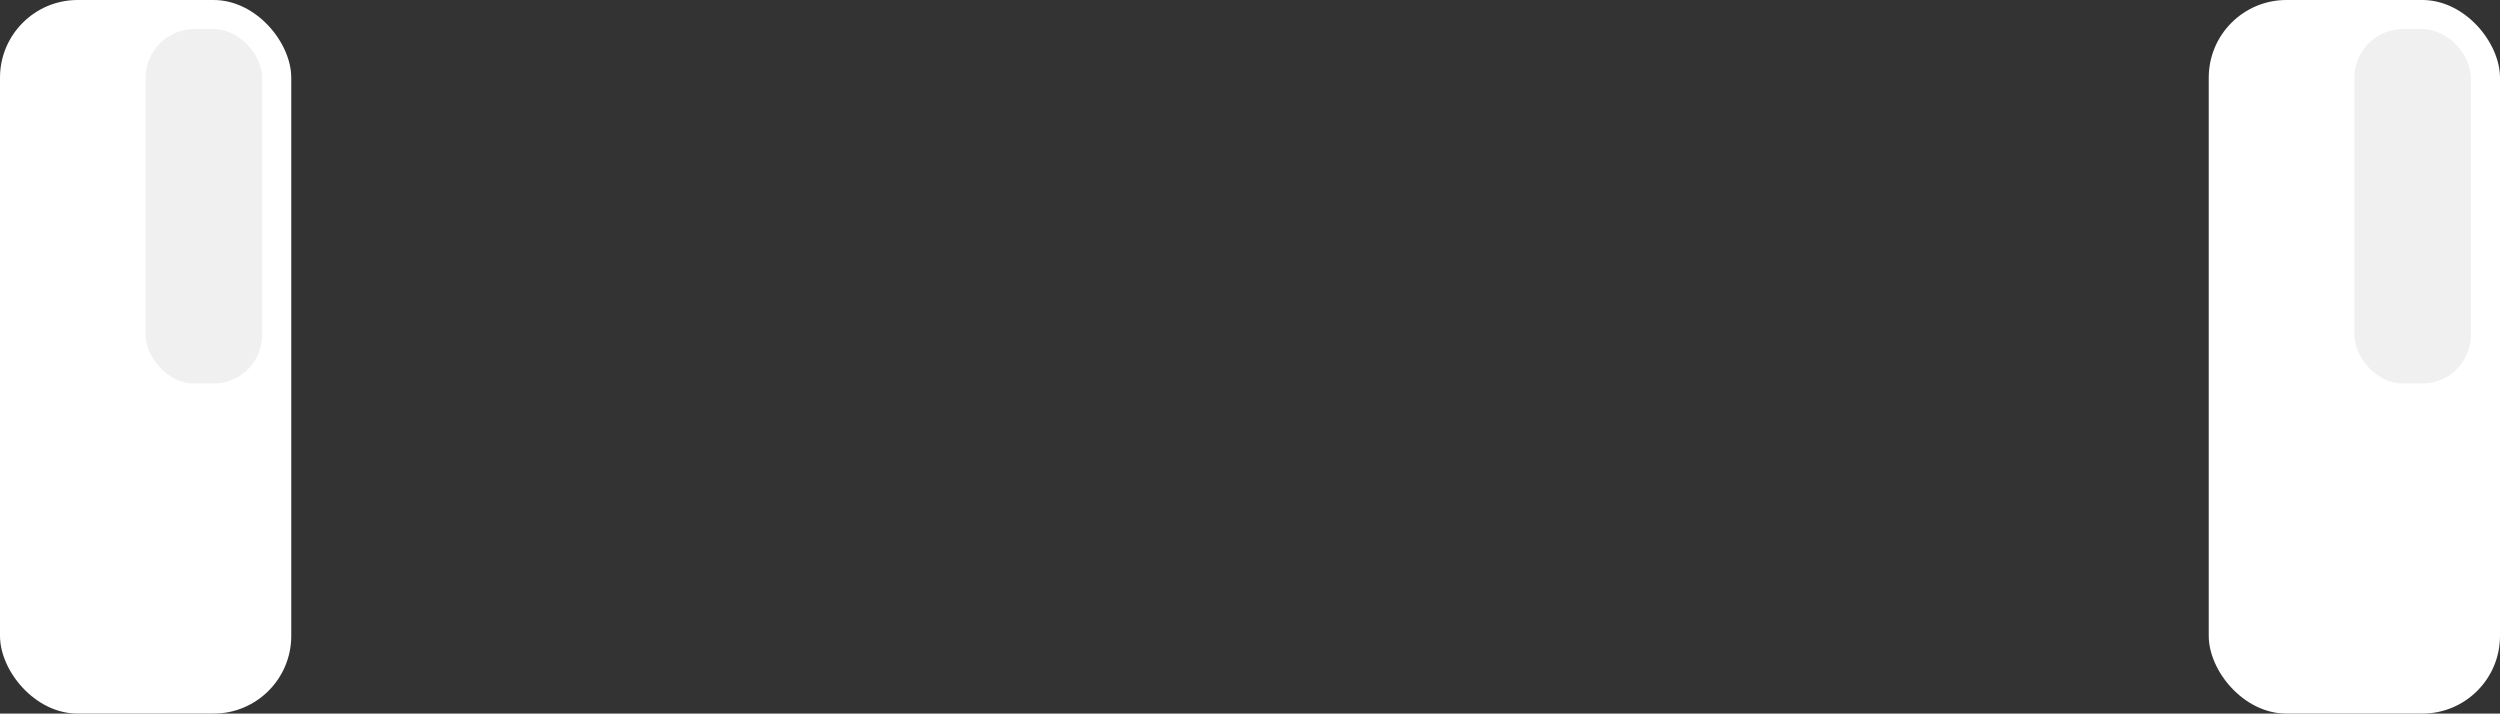 <svg width="515" height="147" viewBox="0 0 515 147" fill="none" xmlns="http://www.w3.org/2000/svg">
<rect x="0" y="0" width="515" height="147" fill="#333333" stroke="none"/>
<rect width="60" height="147" rx="16" fill="white"/>
<rect x="455" width="60" height="147" rx="16" fill="white"/>
<rect x="30" y="6" width="24" height="73" rx="10" fill="#D9D9D9" fill-opacity="0.39"/>
<rect x="485" y="6" width="24" height="73" rx="10" fill="#D9D9D9" fill-opacity="0.39"/>
</svg>
